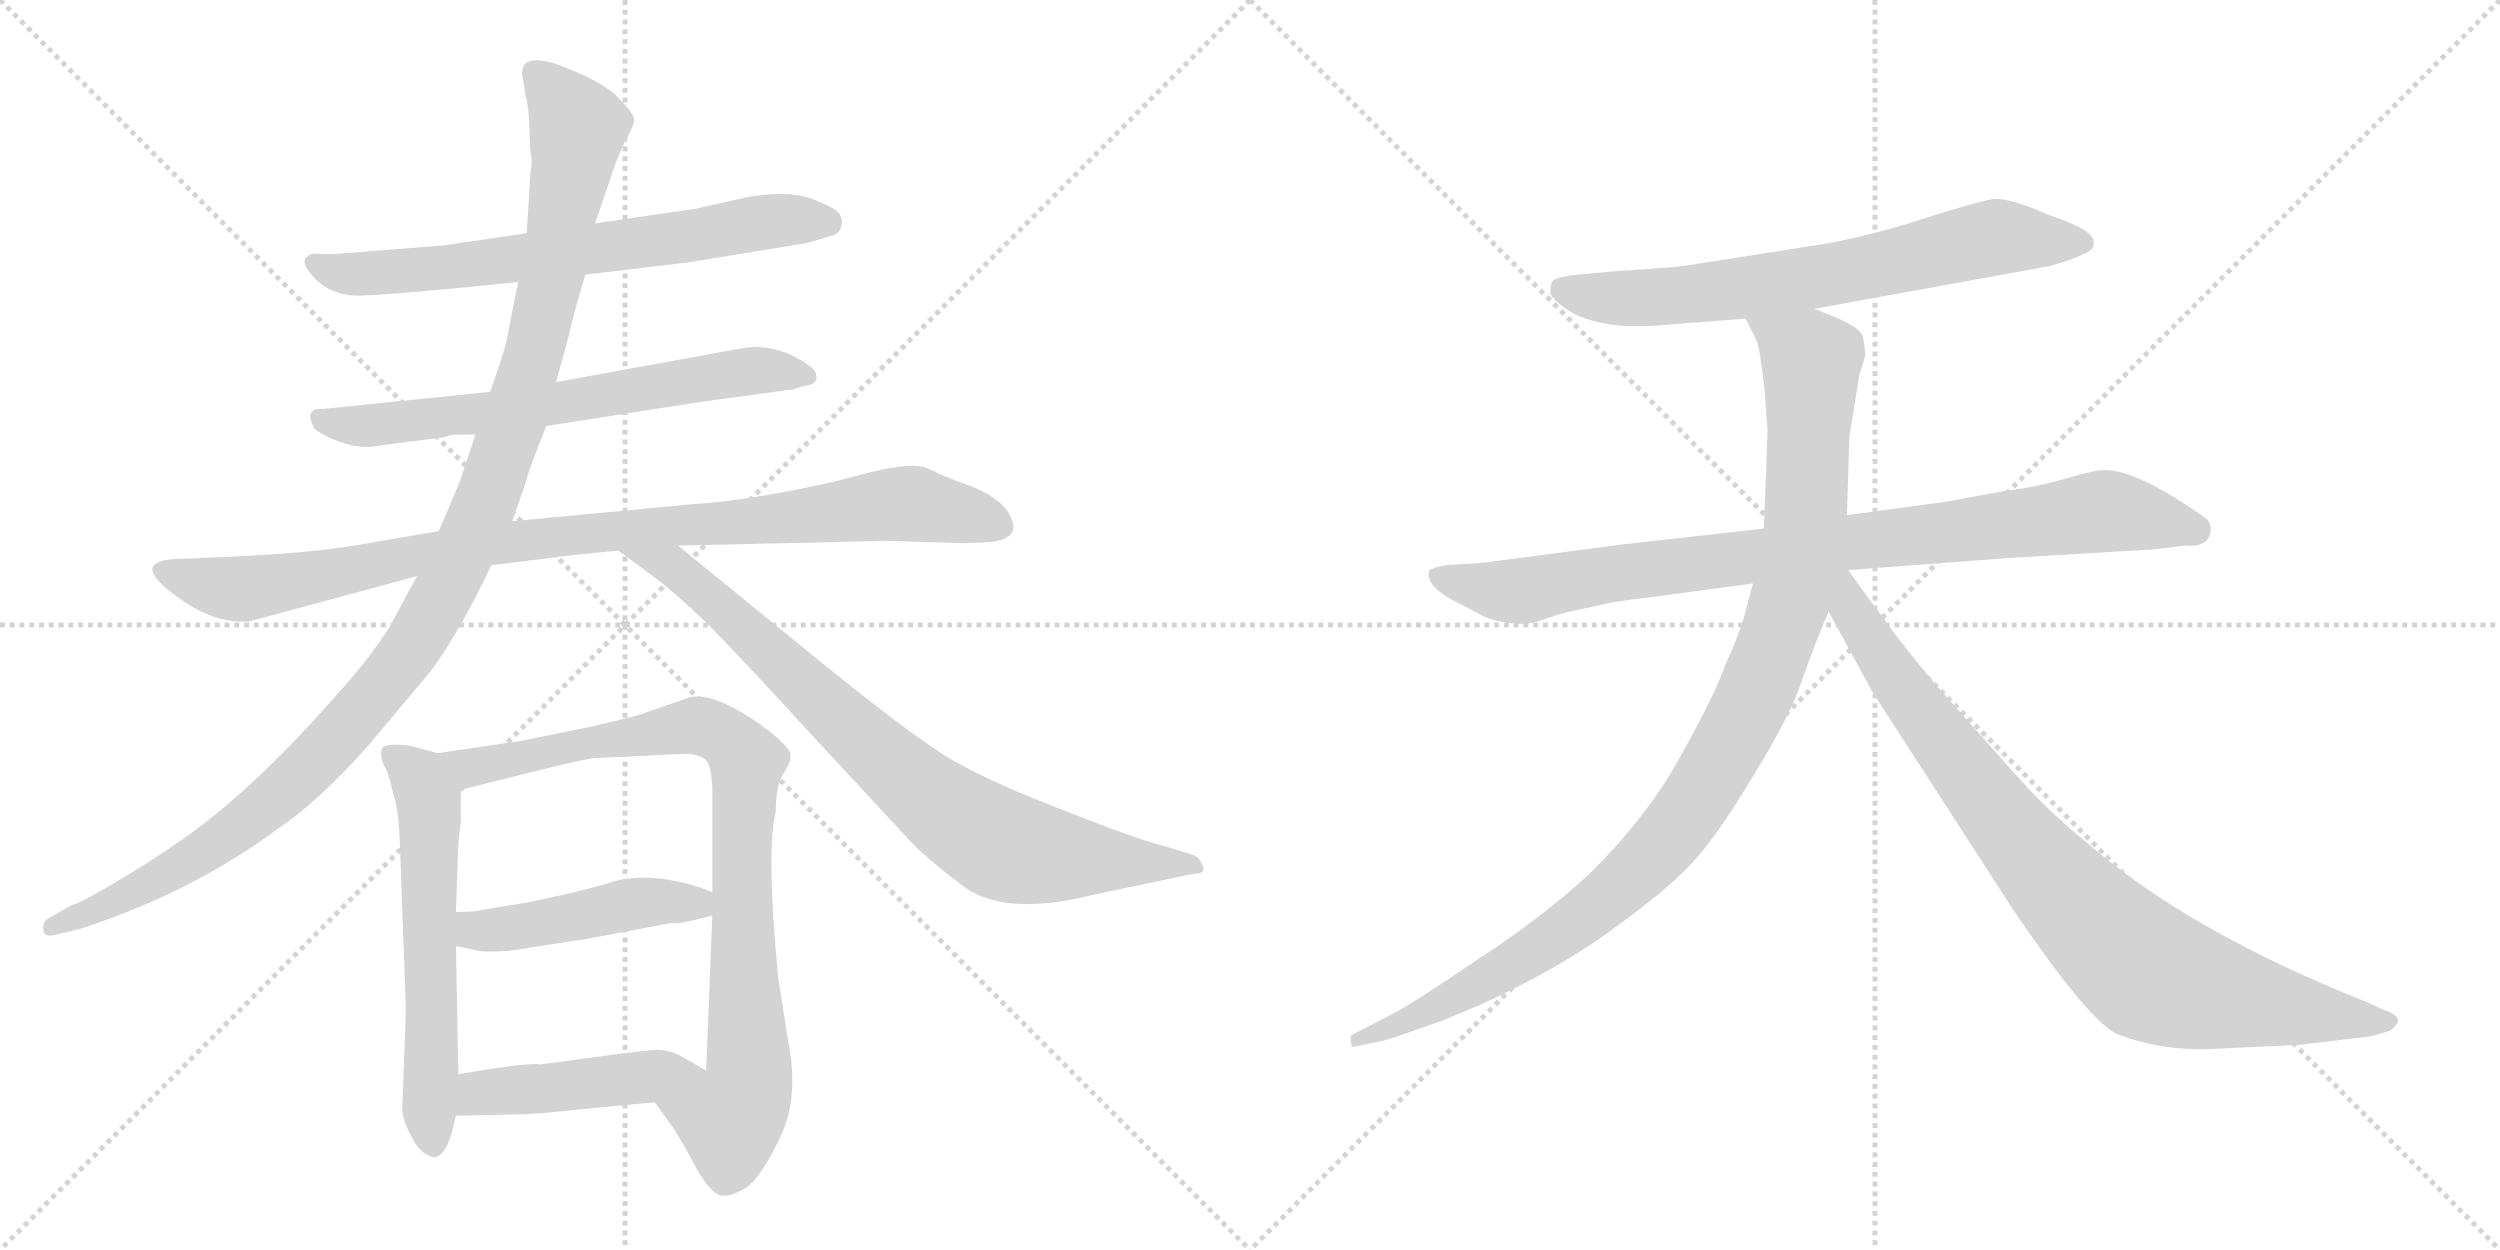 <svg version="1.1" viewBox="0 0 2048 1024" xmlns="http://www.w3.org/2000/svg">
  <g stroke="lightgray" stroke-dasharray="1,1" stroke-width="1" transform="scale(4, 4)">
    <line x1="0" y1="0" x2="256" y2="256"></line>
    <line x1="256" y1="0" x2="0" y2="256"></line>
    <line x1="128" y1="0" x2="128" y2="256"></line>
    <line x1="0" y1="128" x2="256" y2="128"></line>
    <line x1="256" y1="0" x2="512" y2="256"></line>
    <line x1="512" y1="0" x2="256" y2="256"></line>
    <line x1="384" y1="0" x2="384" y2="256"></line>
    <line x1="256" y1="128" x2="512" y2="128"></line>
  </g>
<g transform="scale(1, -1) translate(0, -850)">
   <style type="text/css">
    @keyframes keyframes0 {
      from {
       stroke: black;
       stroke-dashoffset: 681;
       stroke-width: 128;
       }
       69% {
       animation-timing-function: step-end;
       stroke: black;
       stroke-dashoffset: 0;
       stroke-width: 128;
       }
       to {
       stroke: black;
       stroke-width: 1024;
       }
       }
       #make-me-a-hanzi-animation-0 {
         animation: keyframes0 0.804s both;
         animation-delay: 0s;
         animation-timing-function: linear;
       }
    @keyframes keyframes1 {
      from {
       stroke: black;
       stroke-dashoffset: 658;
       stroke-width: 128;
       }
       68% {
       animation-timing-function: step-end;
       stroke: black;
       stroke-dashoffset: 0;
       stroke-width: 128;
       }
       to {
       stroke: black;
       stroke-width: 1024;
       }
       }
       #make-me-a-hanzi-animation-1 {
         animation: keyframes1 0.785s both;
         animation-delay: 0.804s;
         animation-timing-function: linear;
       }
    @keyframes keyframes2 {
      from {
       stroke: black;
       stroke-dashoffset: 945;
       stroke-width: 128;
       }
       75% {
       animation-timing-function: step-end;
       stroke: black;
       stroke-dashoffset: 0;
       stroke-width: 128;
       }
       to {
       stroke: black;
       stroke-width: 1024;
       }
       }
       #make-me-a-hanzi-animation-2 {
         animation: keyframes2 1.019s both;
         animation-delay: 1.59s;
         animation-timing-function: linear;
       }
    @keyframes keyframes3 {
      from {
       stroke: black;
       stroke-dashoffset: 1138;
       stroke-width: 128;
       }
       79% {
       animation-timing-function: step-end;
       stroke: black;
       stroke-dashoffset: 0;
       stroke-width: 128;
       }
       to {
       stroke: black;
       stroke-width: 1024;
       }
       }
       #make-me-a-hanzi-animation-3 {
         animation: keyframes3 1.176s both;
         animation-delay: 2.609s;
         animation-timing-function: linear;
       }
    @keyframes keyframes4 {
      from {
       stroke: black;
       stroke-dashoffset: 807;
       stroke-width: 128;
       }
       72% {
       animation-timing-function: step-end;
       stroke: black;
       stroke-dashoffset: 0;
       stroke-width: 128;
       }
       to {
       stroke: black;
       stroke-width: 1024;
       }
       }
       #make-me-a-hanzi-animation-4 {
         animation: keyframes4 0.907s both;
         animation-delay: 3.785s;
         animation-timing-function: linear;
       }
    @keyframes keyframes5 {
      from {
       stroke: black;
       stroke-dashoffset: 588;
       stroke-width: 128;
       }
       66% {
       animation-timing-function: step-end;
       stroke: black;
       stroke-dashoffset: 0;
       stroke-width: 128;
       }
       to {
       stroke: black;
       stroke-width: 1024;
       }
       }
       #make-me-a-hanzi-animation-5 {
         animation: keyframes5 0.729s both;
         animation-delay: 4.692s;
         animation-timing-function: linear;
       }
    @keyframes keyframes6 {
      from {
       stroke: black;
       stroke-dashoffset: 870;
       stroke-width: 128;
       }
       74% {
       animation-timing-function: step-end;
       stroke: black;
       stroke-dashoffset: 0;
       stroke-width: 128;
       }
       to {
       stroke: black;
       stroke-width: 1024;
       }
       }
       #make-me-a-hanzi-animation-6 {
         animation: keyframes6 0.958s both;
         animation-delay: 5.42s;
         animation-timing-function: linear;
       }
    @keyframes keyframes7 {
      from {
       stroke: black;
       stroke-dashoffset: 457;
       stroke-width: 128;
       }
       60% {
       animation-timing-function: step-end;
       stroke: black;
       stroke-dashoffset: 0;
       stroke-width: 128;
       }
       to {
       stroke: black;
       stroke-width: 1024;
       }
       }
       #make-me-a-hanzi-animation-7 {
         animation: keyframes7 0.622s both;
         animation-delay: 6.378s;
         animation-timing-function: linear;
       }
    @keyframes keyframes8 {
      from {
       stroke: black;
       stroke-dashoffset: 455;
       stroke-width: 128;
       }
       60% {
       animation-timing-function: step-end;
       stroke: black;
       stroke-dashoffset: 0;
       stroke-width: 128;
       }
       to {
       stroke: black;
       stroke-width: 1024;
       }
       }
       #make-me-a-hanzi-animation-8 {
         animation: keyframes8 0.62s both;
         animation-delay: 7s;
         animation-timing-function: linear;
       }
    @keyframes keyframes9 {
      from {
       stroke: black;
       stroke-dashoffset: 688;
       stroke-width: 128;
       }
       69% {
       animation-timing-function: step-end;
       stroke: black;
       stroke-dashoffset: 0;
       stroke-width: 128;
       }
       to {
       stroke: black;
       stroke-width: 1024;
       }
       }
       #make-me-a-hanzi-animation-9 {
         animation: keyframes9 0.81s both;
         animation-delay: 7.62s;
         animation-timing-function: linear;
       }
    @keyframes keyframes10 {
      from {
       stroke: black;
       stroke-dashoffset: 883;
       stroke-width: 128;
       }
       74% {
       animation-timing-function: step-end;
       stroke: black;
       stroke-dashoffset: 0;
       stroke-width: 128;
       }
       to {
       stroke: black;
       stroke-width: 1024;
       }
       }
       #make-me-a-hanzi-animation-10 {
         animation: keyframes10 0.969s both;
         animation-delay: 8.43s;
         animation-timing-function: linear;
       }
    @keyframes keyframes11 {
      from {
       stroke: black;
       stroke-dashoffset: 1034;
       stroke-width: 128;
       }
       77% {
       animation-timing-function: step-end;
       stroke: black;
       stroke-dashoffset: 0;
       stroke-width: 128;
       }
       to {
       stroke: black;
       stroke-width: 1024;
       }
       }
       #make-me-a-hanzi-animation-11 {
         animation: keyframes11 1.091s both;
         animation-delay: 9.399s;
         animation-timing-function: linear;
       }
    @keyframes keyframes12 {
      from {
       stroke: black;
       stroke-dashoffset: 867;
       stroke-width: 128;
       }
       74% {
       animation-timing-function: step-end;
       stroke: black;
       stroke-dashoffset: 0;
       stroke-width: 128;
       }
       to {
       stroke: black;
       stroke-width: 1024;
       }
       }
       #make-me-a-hanzi-animation-12 {
         animation: keyframes12 0.956s both;
         animation-delay: 10.49s;
         animation-timing-function: linear;
       }
</style>
<path d="M 479.5 625.0 L 563.5 635.0 L 661.5 651.0 L 681.5 657.0 Q 688.5 659.0 689.5 666.0 Q 690.5 672.0 686.5 676.0 Q 683.5 680.0 665.5 687.0 Q 647.5 694.0 614.5 689.0 L 569.5 679.0 L 487.5 667.0 L 431.5 659.0 L 363.5 649.0 L 275.5 642.0 L 259.5 642.0 Q 254.5 643.0 250.5 639.0 Q 247.5 635.0 253.5 627.0 Q 269.5 606.0 298.5 608.0 Q 328.5 609.0 424.5 619.0 L 479.5 625.0 Z" fill="lightgray"></path> 
<path d="M 447.5 501.0 L 575.5 521.0 L 649.5 531.0 L 659.5 534.0 Q 670.5 535.0 668.5 543.0 Q 668.5 549.0 648.5 559.0 Q 628.5 568.0 609.5 565.0 L 455.5 537.0 L 401.5 529.0 L 264.5 515.0 Q 248.5 516.0 257.5 499.0 Q 264.5 493.0 278.5 488.0 Q 292.5 483.0 303.5 484.0 L 364.5 492.0 Q 368.5 494.0 376.5 494.0 L 389.5 494.0 L 447.5 501.0 Z" fill="lightgray"></path> 
<path d="M 555.5 403.0 L 726.5 407.0 L 789.5 405.0 L 811.5 406.0 Q 839.5 409.0 825.5 431.0 Q 817.5 443.0 794.5 452.0 Q 772.5 460.0 760.5 466.0 Q 748.5 472.0 712.5 463.0 L 681.5 455.0 Q 614.5 440.0 567.5 437.0 L 419.5 423.0 L 359.5 415.0 L 295.5 404.0 Q 251.5 396.0 166.5 393.0 L 142.5 392.0 Q 101.5 389.0 155.5 354.0 Q 180.5 339.0 204.5 341.0 L 341.5 378.0 L 402.5 387.0 L 451.5 393.0 Q 464.5 395.0 506.5 399.0 L 555.5 403.0 Z" fill="lightgray"></path> 
<path d="M 419.5 423.0 L 430.5 454.0 Q 430.5 458.0 447.5 501.0 L 455.5 537.0 L 466.5 577.0 Q 468.5 588.0 479.5 625.0 L 487.5 667.0 L 501.5 708.0 Q 504.5 718.0 511.5 733.0 Q 519.5 747.0 519.5 752.0 Q 519.5 757.0 505.5 771.0 Q 492.5 784.0 454.5 798.0 Q 423.5 807.0 428.5 785.0 L 430.5 771.0 Q 432.5 767.0 433.5 750.0 L 434.5 725.0 Q 436.5 719.0 434.5 708.0 L 431.5 659.0 L 424.5 619.0 L 416.5 579.0 Q 415.5 568.0 401.5 529.0 L 389.5 494.0 L 376.5 455.0 L 359.5 415.0 L 341.5 378.0 L 319.5 337.0 Q 302.5 310.0 272.5 277.0 Q 202.5 198.0 144.5 159.0 Q 121.5 143.0 92.5 126.0 Q 63.5 109.0 59.5 109.0 L 38.5 97.0 Q 34.5 93.0 35.5 88.0 Q 36.5 82.0 44.5 84.0 L 65.5 89.0 Q 157.5 119.0 227.5 171.0 Q 260.5 193.0 301.5 239.0 L 353.5 301.0 Q 377.5 334.0 402.5 387.0 L 419.5 423.0 Z" fill="lightgray"></path> 
<path d="M 506.5 399.0 L 533.5 379.0 Q 551.5 366.0 578.5 340.0 Q 605.5 313.0 669.5 243.0 L 747.5 159.0 Q 762.5 144.0 786.5 126.0 Q 820.5 98.0 895.5 117.0 L 976.5 134.0 Q 989.5 134.0 984.5 142.0 Q 982.5 148.0 976.5 150.0 L 953.5 157.0 Q 932.5 162.0 874.5 185.0 Q 816.5 207.0 782.5 226.0 Q 748.5 245.0 647.5 328.0 L 555.5 403.0 C 532.5 422.0 482.5 417.0 506.5 399.0 Z" fill="lightgray"></path> 
<path d="M 358.5 233.0 L 336.5 239.0 Q 314.5 242.0 312.5 236.0 Q 311.5 229.0 314.5 223.0 Q 318.5 217.0 321.5 202.0 Q 326.5 188.0 327.5 161.0 L 332.5 23.0 L 329.5 -60.0 Q 330.5 -69.0 337.5 -82.0 Q 344.5 -96.0 355.5 -98.0 Q 363.5 -98.0 369.5 -80.0 L 373.5 -64.0 L 375.5 -30.0 L 373.5 75.0 L 373.5 103.0 L 375.5 160.0 L 377.5 177.0 L 377.5 203.0 C 377.5 228.0 377.5 228.0 358.5 233.0 Z" fill="lightgray"></path> 
<path d="M 635.5 185.0 Q 635.5 206.0 641.5 216.0 Q 648.5 226.0 647.5 232.0 Q 647.5 237.0 631.5 250.0 Q 588.5 283.0 565.5 279.0 L 525.5 265.0 Q 515.5 262.0 485.5 255.0 L 431.5 244.0 Q 422.5 242.0 412.5 241.0 L 358.5 233.0 C 328.5 229.0 348.5 196.0 377.5 203.0 L 441.5 219.0 Q 482.5 229.0 487.5 229.0 L 531.5 231.0 Q 561.5 233.0 567.5 232.0 Q 573.5 231.0 577.5 228.0 Q 582.5 225.0 583.5 205.0 L 583.5 119.0 L 583.5 100.0 L 578.5 -27.0 C 577.5 -57.0 519.5 -29.0 536.5 -53.0 L 551.5 -74.0 Q 560.5 -88.0 571.5 -109.0 Q 582.5 -127.0 589.5 -129.0 Q 596.5 -131.0 607.5 -125.0 Q 620.5 -120.0 637.5 -85.0 Q 655.5 -51.0 645.5 -2.0 L 637.5 49.0 Q 627.5 154.0 635.5 185.0 Z" fill="lightgray"></path> 
<path d="M 373.5 75.0 L 392.5 71.0 Q 396.5 70.0 416.5 71.0 L 481.5 81.0 L 550.5 94.0 Q 553.5 92.0 583.5 100.0 C 611.5 107.0 611.5 107.0 583.5 119.0 Q 568.5 126.0 543.5 130.0 Q 518.5 133.0 499.5 127.0 Q 481.5 121.0 433.5 111.0 L 391.5 104.0 Q 389.5 103.0 373.5 103.0 C 343.5 103.0 344.5 81.0 373.5 75.0 Z" fill="lightgray"></path> 
<path d="M 373.5 -64.0 L 421.5 -63.0 Q 438.5 -63.0 472.5 -59.0 L 536.5 -53.0 C 566.5 -50.0 604.5 -42.0 578.5 -27.0 L 557.5 -15.0 Q 550.5 -11.0 540.5 -10.0 Q 530.5 -10.0 494.5 -15.0 L 442.5 -22.0 Q 433.5 -20.0 375.5 -30.0 C 345.5 -35.0 343.5 -65.0 373.5 -64.0 Z" fill="lightgray"></path> 
<path d="M 1486.0 597.0 L 1679.0 632.0 Q 1697.0 637.0 1707.0 642.0 Q 1717.0 646.0 1715.0 652.0 Q 1715.0 662.0 1678.0 674.0 Q 1647.0 688.0 1633.0 687.0 Q 1620.0 685.0 1573.0 670.0 Q 1526.0 655.0 1487.0 649.0 L 1391.0 634.0 Q 1378.0 631.0 1325.0 628.0 L 1292.0 625.0 Q 1275.0 623.0 1272.0 620.0 Q 1270.0 617.0 1270.0 610.0 Q 1272.0 604.0 1286.0 595.0 Q 1300.0 586.0 1329.0 583.0 L 1353.0 583.0 L 1430.0 589.0 L 1486.0 597.0 Z" fill="lightgray"></path> 
<path d="M 1811.0 417.0 Q 1811.0 423.0 1805.0 427.0 L 1790.0 437.0 Q 1747.0 465.0 1724.0 465.0 Q 1716.0 465.0 1692.0 458.0 Q 1669.0 451.0 1643.0 448.0 L 1594.0 439.0 L 1513.0 428.0 L 1445.0 417.0 L 1329.0 404.0 L 1215.0 389.0 L 1184.0 387.0 Q 1174.0 385.0 1171.0 383.0 Q 1167.0 372.0 1187.0 360.0 L 1212.0 347.0 Q 1220.0 342.0 1234.0 340.0 Q 1249.0 337.0 1263.0 342.0 Q 1277.0 347.0 1286.0 349.0 L 1314.0 355.0 Q 1320.0 357.0 1354.0 361.0 L 1436.0 372.0 L 1514.0 383.0 L 1647.0 393.0 L 1765.0 400.0 L 1789.0 403.0 Q 1811.0 401.0 1811.0 417.0 Z" fill="lightgray"></path> 
<path d="M 1513.0 428.0 L 1515.0 492.0 L 1523.0 542.0 L 1528.0 559.0 Q 1528.0 565.0 1526.0 574.0 Q 1525.0 583.0 1486.0 597.0 C 1458.0 608.0 1417.0 616.0 1430.0 589.0 L 1437.0 575.0 Q 1441.0 569.0 1443.0 550.0 Q 1446.0 530.0 1446.0 524.0 L 1448.0 497.0 L 1445.0 417.0 L 1436.0 372.0 L 1432.0 357.0 Q 1426.0 332.0 1414.0 307.0 Q 1405.0 281.0 1378.0 233.0 Q 1352.0 184.0 1303.0 135.0 Q 1263.0 98.0 1209.0 63.0 Q 1156.0 27.0 1140.0 19.0 L 1109.0 3.0 Q 1105.0 2.0 1107.0 -4.0 Q 1106.0 -9.0 1112.0 -7.0 L 1131.0 -3.0 Q 1137.0 -2.0 1159.0 6.0 L 1173.0 11.0 Q 1180.0 13.0 1189.0 17.0 L 1213.0 27.0 Q 1282.0 59.0 1324.0 91.0 Q 1367.0 122.0 1386.0 143.0 Q 1406.0 164.0 1436.0 214.0 Q 1467.0 264.0 1477.0 295.0 Q 1488.0 326.0 1498.0 349.0 L 1513.0 428.0 Z" fill="lightgray"></path> 
<path d="M 1498.0 349.0 L 1534.0 283.0 L 1649.0 105.0 Q 1710.0 15.0 1734.0 3.0 Q 1772.0 -12.0 1818.0 -9.0 L 1883.0 -6.0 L 1942.0 1.0 L 1956.0 5.0 Q 1960.0 6.0 1964.0 12.0 Q 1967.0 18.0 1952.0 23.0 L 1939.0 29.0 Q 1791.0 88.0 1708.0 161.0 Q 1678.0 185.0 1648.0 219.0 L 1585.0 290.0 Q 1554.0 327.0 1542.0 345.0 Q 1534.0 355.0 1514.0 383.0 C 1496.0 407.0 1476.0 390.0 1498.0 349.0 Z" fill="lightgray"></path> 
      <clipPath id="make-me-a-hanzi-clip-0">
      <path d="M 479.5 625.0 L 563.5 635.0 L 661.5 651.0 L 681.5 657.0 Q 688.5 659.0 689.5 666.0 Q 690.5 672.0 686.5 676.0 Q 683.5 680.0 665.5 687.0 Q 647.5 694.0 614.5 689.0 L 569.5 679.0 L 487.5 667.0 L 431.5 659.0 L 363.5 649.0 L 275.5 642.0 L 259.5 642.0 Q 254.5 643.0 250.5 639.0 Q 247.5 635.0 253.5 627.0 Q 269.5 606.0 298.5 608.0 Q 328.5 609.0 424.5 619.0 L 479.5 625.0 Z" fill="lightgray"></path>
      </clipPath>
      <path clip-path="url(#make-me-a-hanzi-clip-0)" d="M 257.5 634.0 L 292.5 625.0 L 351.5 629.0 L 637.5 669.0 L 678.5 668.0 " fill="none" id="make-me-a-hanzi-animation-0" stroke-dasharray="553 1106" stroke-linecap="round"></path>

      <clipPath id="make-me-a-hanzi-clip-1">
      <path d="M 447.5 501.0 L 575.5 521.0 L 649.5 531.0 L 659.5 534.0 Q 670.5 535.0 668.5 543.0 Q 668.5 549.0 648.5 559.0 Q 628.5 568.0 609.5 565.0 L 455.5 537.0 L 401.5 529.0 L 264.5 515.0 Q 248.5 516.0 257.5 499.0 Q 264.5 493.0 278.5 488.0 Q 292.5 483.0 303.5 484.0 L 364.5 492.0 Q 368.5 494.0 376.5 494.0 L 389.5 494.0 L 447.5 501.0 Z" fill="lightgray"></path>
      </clipPath>
      <path clip-path="url(#make-me-a-hanzi-clip-1)" d="M 262.5 507.0 L 308.5 501.0 L 616.5 547.0 L 660.5 542.0 " fill="none" id="make-me-a-hanzi-animation-1" stroke-dasharray="530 1060" stroke-linecap="round"></path>

      <clipPath id="make-me-a-hanzi-clip-2">
      <path d="M 555.5 403.0 L 726.5 407.0 L 789.5 405.0 L 811.5 406.0 Q 839.5 409.0 825.5 431.0 Q 817.5 443.0 794.5 452.0 Q 772.5 460.0 760.5 466.0 Q 748.5 472.0 712.5 463.0 L 681.5 455.0 Q 614.5 440.0 567.5 437.0 L 419.5 423.0 L 359.5 415.0 L 295.5 404.0 Q 251.5 396.0 166.5 393.0 L 142.5 392.0 Q 101.5 389.0 155.5 354.0 Q 180.5 339.0 204.5 341.0 L 341.5 378.0 L 402.5 387.0 L 451.5 393.0 Q 464.5 395.0 506.5 399.0 L 555.5 403.0 Z" fill="lightgray"></path>
      </clipPath>
      <path clip-path="url(#make-me-a-hanzi-clip-2)" d="M 136.5 383.0 L 149.5 374.0 L 205.5 368.0 L 428.5 408.0 L 625.5 423.0 L 726.5 437.0 L 791.5 429.0 L 815.5 420.0 " fill="none" id="make-me-a-hanzi-animation-2" stroke-dasharray="817 1634" stroke-linecap="round"></path>

      <clipPath id="make-me-a-hanzi-clip-3">
      <path d="M 419.5 423.0 L 430.5 454.0 Q 430.5 458.0 447.5 501.0 L 455.5 537.0 L 466.5 577.0 Q 468.5 588.0 479.5 625.0 L 487.5 667.0 L 501.5 708.0 Q 504.5 718.0 511.5 733.0 Q 519.5 747.0 519.5 752.0 Q 519.5 757.0 505.5 771.0 Q 492.5 784.0 454.5 798.0 Q 423.5 807.0 428.5 785.0 L 430.5 771.0 Q 432.5 767.0 433.5 750.0 L 434.5 725.0 Q 436.5 719.0 434.5 708.0 L 431.5 659.0 L 424.5 619.0 L 416.5 579.0 Q 415.5 568.0 401.5 529.0 L 389.5 494.0 L 376.5 455.0 L 359.5 415.0 L 341.5 378.0 L 319.5 337.0 Q 302.5 310.0 272.5 277.0 Q 202.5 198.0 144.5 159.0 Q 121.5 143.0 92.5 126.0 Q 63.5 109.0 59.5 109.0 L 38.5 97.0 Q 34.5 93.0 35.5 88.0 Q 36.5 82.0 44.5 84.0 L 65.5 89.0 Q 157.5 119.0 227.5 171.0 Q 260.5 193.0 301.5 239.0 L 353.5 301.0 Q 377.5 334.0 402.5 387.0 L 419.5 423.0 Z" fill="lightgray"></path>
      </clipPath>
      <path clip-path="url(#make-me-a-hanzi-clip-3)" d="M 442.5 789.0 L 473.5 742.0 L 451.5 621.0 L 401.5 447.0 L 356.5 351.0 L 288.5 259.0 L 228.5 199.0 L 138.5 135.0 L 42.5 91.0 " fill="none" id="make-me-a-hanzi-animation-3" stroke-dasharray="1010 2020" stroke-linecap="round"></path>

      <clipPath id="make-me-a-hanzi-clip-4">
      <path d="M 506.5 399.0 L 533.5 379.0 Q 551.5 366.0 578.5 340.0 Q 605.5 313.0 669.5 243.0 L 747.5 159.0 Q 762.5 144.0 786.5 126.0 Q 820.5 98.0 895.5 117.0 L 976.5 134.0 Q 989.5 134.0 984.5 142.0 Q 982.5 148.0 976.5 150.0 L 953.5 157.0 Q 932.5 162.0 874.5 185.0 Q 816.5 207.0 782.5 226.0 Q 748.5 245.0 647.5 328.0 L 555.5 403.0 C 532.5 422.0 482.5 417.0 506.5 399.0 Z" fill="lightgray"></path>
      </clipPath>
      <path clip-path="url(#make-me-a-hanzi-clip-4)" d="M 512.5 398.0 L 563.5 377.0 L 736.5 217.0 L 796.5 171.0 L 845.5 151.0 L 976.5 142.0 " fill="none" id="make-me-a-hanzi-animation-4" stroke-dasharray="679 1358" stroke-linecap="round"></path>

      <clipPath id="make-me-a-hanzi-clip-5">
      <path d="M 358.5 233.0 L 336.5 239.0 Q 314.5 242.0 312.5 236.0 Q 311.5 229.0 314.5 223.0 Q 318.5 217.0 321.5 202.0 Q 326.5 188.0 327.5 161.0 L 332.5 23.0 L 329.5 -60.0 Q 330.5 -69.0 337.5 -82.0 Q 344.5 -96.0 355.5 -98.0 Q 363.5 -98.0 369.5 -80.0 L 373.5 -64.0 L 375.5 -30.0 L 373.5 75.0 L 373.5 103.0 L 375.5 160.0 L 377.5 177.0 L 377.5 203.0 C 377.5 228.0 377.5 228.0 358.5 233.0 Z" fill="lightgray"></path>
      </clipPath>
      <path clip-path="url(#make-me-a-hanzi-clip-5)" d="M 319.5 230.0 L 337.5 220.0 L 351.5 195.0 L 354.5 -88.0 " fill="none" id="make-me-a-hanzi-animation-5" stroke-dasharray="460 920" stroke-linecap="round"></path>

      <clipPath id="make-me-a-hanzi-clip-6">
      <path d="M 635.5 185.0 Q 635.5 206.0 641.5 216.0 Q 648.5 226.0 647.5 232.0 Q 647.5 237.0 631.5 250.0 Q 588.5 283.0 565.5 279.0 L 525.5 265.0 Q 515.5 262.0 485.5 255.0 L 431.5 244.0 Q 422.5 242.0 412.5 241.0 L 358.5 233.0 C 328.5 229.0 348.5 196.0 377.5 203.0 L 441.5 219.0 Q 482.5 229.0 487.5 229.0 L 531.5 231.0 Q 561.5 233.0 567.5 232.0 Q 573.5 231.0 577.5 228.0 Q 582.5 225.0 583.5 205.0 L 583.5 119.0 L 583.5 100.0 L 578.5 -27.0 C 577.5 -57.0 519.5 -29.0 536.5 -53.0 L 551.5 -74.0 Q 560.5 -88.0 571.5 -109.0 Q 582.5 -127.0 589.5 -129.0 Q 596.5 -131.0 607.5 -125.0 Q 620.5 -120.0 637.5 -85.0 Q 655.5 -51.0 645.5 -2.0 L 637.5 49.0 Q 627.5 154.0 635.5 185.0 Z" fill="lightgray"></path>
      </clipPath>
      <path clip-path="url(#make-me-a-hanzi-clip-6)" d="M 365.5 231.0 L 384.5 221.0 L 570.5 256.0 L 595.5 246.0 L 607.5 234.0 L 612.5 226.0 L 607.5 91.0 L 613.5 -39.0 L 606.5 -56.0 L 594.5 -65.0 L 544.5 -55.0 " fill="none" id="make-me-a-hanzi-animation-6" stroke-dasharray="742 1484" stroke-linecap="round"></path>

      <clipPath id="make-me-a-hanzi-clip-7">
      <path d="M 373.5 75.0 L 392.5 71.0 Q 396.5 70.0 416.5 71.0 L 481.5 81.0 L 550.5 94.0 Q 553.5 92.0 583.5 100.0 C 611.5 107.0 611.5 107.0 583.5 119.0 Q 568.5 126.0 543.5 130.0 Q 518.5 133.0 499.5 127.0 Q 481.5 121.0 433.5 111.0 L 391.5 104.0 Q 389.5 103.0 373.5 103.0 C 343.5 103.0 344.5 81.0 373.5 75.0 Z" fill="lightgray"></path>
      </clipPath>
      <path clip-path="url(#make-me-a-hanzi-clip-7)" d="M 379.5 96.0 L 389.5 88.0 L 407.5 88.0 L 521.5 110.0 L 575.5 114.0 " fill="none" id="make-me-a-hanzi-animation-7" stroke-dasharray="329 658" stroke-linecap="round"></path>

      <clipPath id="make-me-a-hanzi-clip-8">
      <path d="M 373.5 -64.0 L 421.5 -63.0 Q 438.5 -63.0 472.5 -59.0 L 536.5 -53.0 C 566.5 -50.0 604.5 -42.0 578.5 -27.0 L 557.5 -15.0 Q 550.5 -11.0 540.5 -10.0 Q 530.5 -10.0 494.5 -15.0 L 442.5 -22.0 Q 433.5 -20.0 375.5 -30.0 C 345.5 -35.0 343.5 -65.0 373.5 -64.0 Z" fill="lightgray"></path>
      </clipPath>
      <path clip-path="url(#make-me-a-hanzi-clip-8)" d="M 379.5 -59.0 L 393.5 -45.0 L 571.5 -27.0 " fill="none" id="make-me-a-hanzi-animation-8" stroke-dasharray="327 654" stroke-linecap="round"></path>

      <clipPath id="make-me-a-hanzi-clip-9">
      <path d="M 1486.0 597.0 L 1679.0 632.0 Q 1697.0 637.0 1707.0 642.0 Q 1717.0 646.0 1715.0 652.0 Q 1715.0 662.0 1678.0 674.0 Q 1647.0 688.0 1633.0 687.0 Q 1620.0 685.0 1573.0 670.0 Q 1526.0 655.0 1487.0 649.0 L 1391.0 634.0 Q 1378.0 631.0 1325.0 628.0 L 1292.0 625.0 Q 1275.0 623.0 1272.0 620.0 Q 1270.0 617.0 1270.0 610.0 Q 1272.0 604.0 1286.0 595.0 Q 1300.0 586.0 1329.0 583.0 L 1353.0 583.0 L 1430.0 589.0 L 1486.0 597.0 Z" fill="lightgray"></path>
      </clipPath>
      <path clip-path="url(#make-me-a-hanzi-clip-9)" d="M 1279.0 613.0 L 1309.0 606.0 L 1359.0 606.0 L 1519.0 628.0 L 1626.0 654.0 L 1706.0 651.0 " fill="none" id="make-me-a-hanzi-animation-9" stroke-dasharray="560 1120" stroke-linecap="round"></path>

      <clipPath id="make-me-a-hanzi-clip-10">
      <path d="M 1811.0 417.0 Q 1811.0 423.0 1805.0 427.0 L 1790.0 437.0 Q 1747.0 465.0 1724.0 465.0 Q 1716.0 465.0 1692.0 458.0 Q 1669.0 451.0 1643.0 448.0 L 1594.0 439.0 L 1513.0 428.0 L 1445.0 417.0 L 1329.0 404.0 L 1215.0 389.0 L 1184.0 387.0 Q 1174.0 385.0 1171.0 383.0 Q 1167.0 372.0 1187.0 360.0 L 1212.0 347.0 Q 1220.0 342.0 1234.0 340.0 Q 1249.0 337.0 1263.0 342.0 Q 1277.0 347.0 1286.0 349.0 L 1314.0 355.0 Q 1320.0 357.0 1354.0 361.0 L 1436.0 372.0 L 1514.0 383.0 L 1647.0 393.0 L 1765.0 400.0 L 1789.0 403.0 Q 1811.0 401.0 1811.0 417.0 Z" fill="lightgray"></path>
      </clipPath>
      <path clip-path="url(#make-me-a-hanzi-clip-10)" d="M 1179.0 379.0 L 1215.0 368.0 L 1250.0 366.0 L 1311.0 379.0 L 1719.0 431.0 L 1798.0 416.0 " fill="none" id="make-me-a-hanzi-animation-10" stroke-dasharray="755 1510" stroke-linecap="round"></path>

      <clipPath id="make-me-a-hanzi-clip-11">
      <path d="M 1513.0 428.0 L 1515.0 492.0 L 1523.0 542.0 L 1528.0 559.0 Q 1528.0 565.0 1526.0 574.0 Q 1525.0 583.0 1486.0 597.0 C 1458.0 608.0 1417.0 616.0 1430.0 589.0 L 1437.0 575.0 Q 1441.0 569.0 1443.0 550.0 Q 1446.0 530.0 1446.0 524.0 L 1448.0 497.0 L 1445.0 417.0 L 1436.0 372.0 L 1432.0 357.0 Q 1426.0 332.0 1414.0 307.0 Q 1405.0 281.0 1378.0 233.0 Q 1352.0 184.0 1303.0 135.0 Q 1263.0 98.0 1209.0 63.0 Q 1156.0 27.0 1140.0 19.0 L 1109.0 3.0 Q 1105.0 2.0 1107.0 -4.0 Q 1106.0 -9.0 1112.0 -7.0 L 1131.0 -3.0 Q 1137.0 -2.0 1159.0 6.0 L 1173.0 11.0 Q 1180.0 13.0 1189.0 17.0 L 1213.0 27.0 Q 1282.0 59.0 1324.0 91.0 Q 1367.0 122.0 1386.0 143.0 Q 1406.0 164.0 1436.0 214.0 Q 1467.0 264.0 1477.0 295.0 Q 1488.0 326.0 1498.0 349.0 L 1513.0 428.0 Z" fill="lightgray"></path>
      </clipPath>
      <path clip-path="url(#make-me-a-hanzi-clip-11)" d="M 1438.0 584.0 L 1484.0 555.0 L 1479.0 428.0 L 1461.0 342.0 L 1416.0 237.0 L 1356.0 152.0 L 1287.0 91.0 L 1190.0 32.0 L 1112.0 -2.0 " fill="none" id="make-me-a-hanzi-animation-11" stroke-dasharray="906 1812" stroke-linecap="round"></path>

      <clipPath id="make-me-a-hanzi-clip-12">
      <path d="M 1498.0 349.0 L 1534.0 283.0 L 1649.0 105.0 Q 1710.0 15.0 1734.0 3.0 Q 1772.0 -12.0 1818.0 -9.0 L 1883.0 -6.0 L 1942.0 1.0 L 1956.0 5.0 Q 1960.0 6.0 1964.0 12.0 Q 1967.0 18.0 1952.0 23.0 L 1939.0 29.0 Q 1791.0 88.0 1708.0 161.0 Q 1678.0 185.0 1648.0 219.0 L 1585.0 290.0 Q 1554.0 327.0 1542.0 345.0 Q 1534.0 355.0 1514.0 383.0 C 1496.0 407.0 1476.0 390.0 1498.0 349.0 Z" fill="lightgray"></path>
      </clipPath>
      <path clip-path="url(#make-me-a-hanzi-clip-12)" d="M 1510.0 375.0 L 1517.0 350.0 L 1556.0 288.0 L 1639.0 180.0 L 1690.0 119.0 L 1760.0 54.0 L 1836.0 31.0 L 1956.0 13.0 " fill="none" id="make-me-a-hanzi-animation-12" stroke-dasharray="739 1478" stroke-linecap="round"></path>

</g>
</svg>
